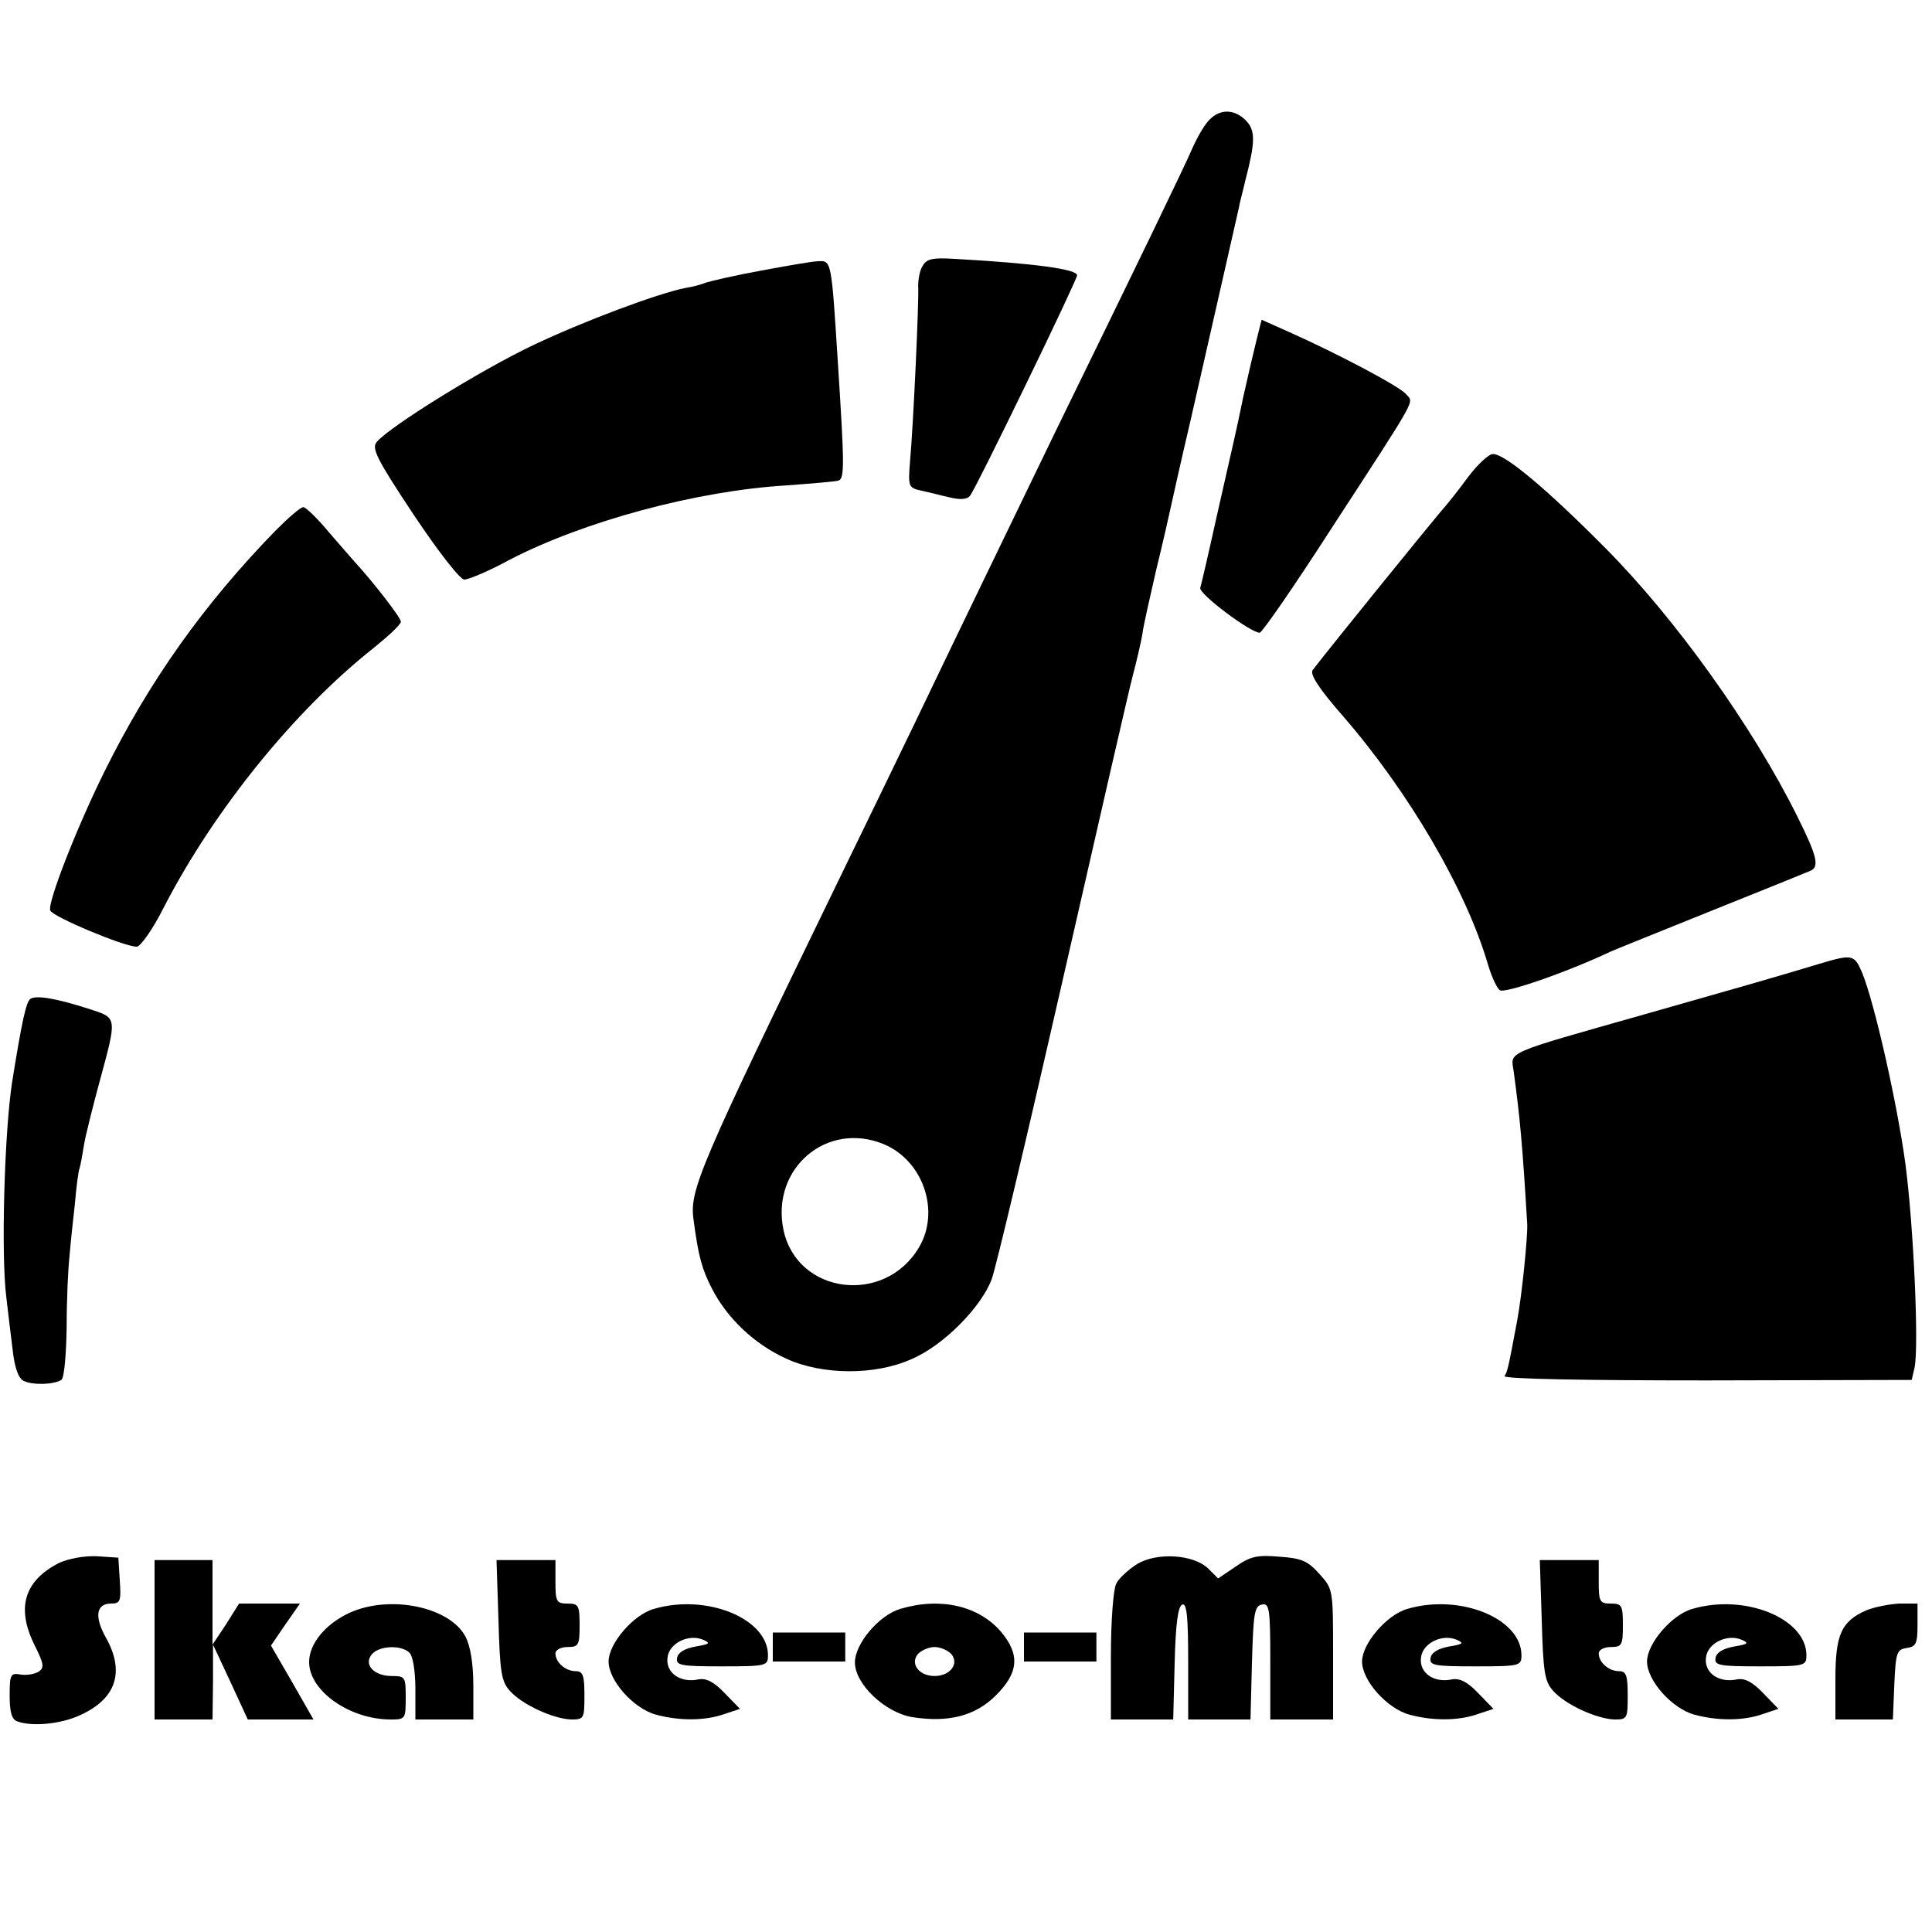 <?xml version="1.0" standalone="no"?>
<!DOCTYPE svg PUBLIC "-//W3C//DTD SVG 20010904//EN"
 "http://www.w3.org/TR/2001/REC-SVG-20010904/DTD/svg10.dtd">
<svg version="1.0" xmlns="http://www.w3.org/2000/svg"
 width="400pt" height="400pt" viewBox="0 0 400 400"
 preserveAspectRatio="xMidYMid meet">
<g transform="translate(0,400) scale(0.1,-0.1)"
fill="#000000" stroke="none">
<path d="M2505 3753 c-10 -9 -25 -35 -35 -57 -18 -42 -113 -238 -286 -592 -96
-199 -190 -392 -289 -599 -29 -60 -101 -209 -160 -330 -288 -593 -308 -639
-299 -701 10 -75 17 -101 38 -142 32 -62 88 -115 154 -145 74 -34 183 -35 259
-1 66 28 144 107 166 165 9 24 75 303 147 619 72 316 137 600 145 630 8 30 17
69 20 86 2 18 16 78 29 135 14 57 27 115 30 129 3 14 21 95 41 180 55 241 91
401 100 440 1 8 8 33 13 55 21 81 22 105 1 126 -23 23 -52 24 -74 2z m-675
-2122 c81 -34 117 -138 73 -213 -71 -121 -253 -98 -281 36 -26 127 90 226 208
177z"/>
<path d="M1910 3449 c-6 -9 -9 -28 -9 -41 2 -27 -10 -288 -17 -365 -4 -51 -3
-53 24 -59 15 -3 41 -10 59 -14 21 -5 35 -4 41 3 13 16 222 447 222 457 0 13
-92 25 -253 34 -47 3 -59 0 -67 -15z"/>
<path d="M1577 3440 c-55 -10 -106 -22 -115 -25 -10 -4 -28 -9 -42 -11 -57
-11 -212 -69 -317 -119 -109 -52 -296 -168 -323 -200 -11 -13 -1 -34 76 -150
52 -78 96 -134 105 -135 9 0 52 18 94 41 154 80 388 143 573 154 53 4 102 8
108 10 13 4 12 36 -1 240 -14 219 -13 216 -43 214 -9 0 -61 -9 -115 -19z"/>
<path d="M2601 3294 c-6 -24 -18 -76 -27 -116 -18 -87 -15 -70 -54 -243 -17
-77 -33 -146 -35 -152 -4 -12 104 -93 123 -93 5 0 72 97 148 215 184 283 171
260 155 279 -13 16 -144 85 -243 129 l-56 25 -11 -44z"/>
<path d="M3040 3013 c-19 -26 -39 -51 -45 -58 -15 -16 -246 -301 -277 -342 -7
-8 12 -38 62 -95 137 -158 256 -361 301 -516 7 -23 17 -46 24 -52 9 -8 139 37
230 80 11 5 106 43 210 85 105 42 196 79 203 82 19 8 15 29 -27 113 -93 187
-252 409 -397 555 -122 123 -208 195 -233 195 -9 0 -32 -22 -51 -47z"/>
<path d="M571 2902 c-149 -153 -262 -312 -355 -500 -57 -115 -118 -271 -112
-287 5 -13 153 -75 179 -75 8 0 34 37 57 83 104 201 270 406 433 535 31 25 57
49 57 55 0 8 -58 83 -95 123 -5 6 -30 34 -54 62 -24 29 -48 52 -53 52 -6 0
-31 -22 -57 -48z"/>
<path d="M3765 2004 c-89 -27 -177 -52 -360 -104 -296 -84 -277 -76 -271 -119
13 -96 18 -149 28 -316 1 -26 -11 -147 -21 -200 -18 -96 -20 -105 -26 -114 -3
-6 165 -9 419 -9 l424 1 6 26 c9 45 -2 291 -19 421 -17 125 -64 334 -90 397
-16 37 -20 38 -90 17z"/>
<path d="M63 1932 c-9 -6 -18 -48 -38 -173 -16 -105 -23 -357 -12 -444 3 -27
9 -76 13 -108 4 -38 12 -61 23 -66 18 -9 62 -8 78 2 6 4 10 51 11 109 0 57 3
123 6 148 2 25 7 73 11 107 3 35 7 68 10 75 2 7 6 29 9 48 3 19 18 78 32 130
37 136 37 132 -21 151 -69 22 -109 29 -122 21z"/>
<path d="M122 764 c-72 -37 -89 -93 -50 -171 19 -38 20 -46 8 -54 -8 -5 -25
-8 -37 -6 -21 4 -23 0 -23 -43 0 -34 4 -50 16 -54 30 -11 89 -6 130 13 75 34
93 90 53 161 -24 43 -20 70 11 70 19 0 21 5 18 48 l-3 47 -45 3 c-27 1 -58 -5
-78 -14z"/>
<path d="M2353 761 c-17 -11 -37 -29 -42 -40 -6 -11 -11 -77 -11 -150 l0 -131
65 0 64 0 3 117 c2 82 7 118 16 121 9 3 12 -25 12 -117 l0 -121 65 0 64 0 3
117 c3 103 5 118 21 121 15 3 17 -8 17 -117 l0 -121 65 0 65 0 0 135 c0 134 0
135 -28 166 -24 27 -37 33 -83 36 -45 4 -60 1 -90 -20 l-37 -25 -20 20 c-30
30 -108 35 -149 9z"/>
<path d="M320 605 l0 -165 60 0 60 0 1 78 0 77 36 -77 36 -78 68 0 68 0 -44
77 -44 76 30 44 30 43 -63 0 -63 0 -27 -43 -28 -42 0 88 0 87 -60 0 -60 0 0
-165z"/>
<path d="M1032 646 c3 -107 6 -127 23 -146 25 -29 91 -59 128 -60 26 0 27 2
27 50 0 41 -3 50 -18 50 -21 0 -42 18 -42 37 0 7 11 13 25 13 23 0 25 4 25 45
0 41 -2 45 -25 45 -23 0 -25 4 -25 45 l0 45 -61 0 -61 0 4 -124z"/>
<path d="M3192 646 c3 -107 6 -127 23 -146 25 -29 91 -59 128 -60 26 0 27 2
27 50 0 41 -3 50 -18 50 -21 0 -42 18 -42 37 0 7 11 13 25 13 23 0 25 4 25 45
0 41 -2 45 -25 45 -23 0 -25 4 -25 45 l0 45 -61 0 -61 0 4 -124z"/>
<path d="M724 661 c-50 -23 -84 -64 -84 -102 0 -60 84 -119 169 -119 30 0 31
1 31 45 0 43 -1 45 -29 45 -37 0 -59 24 -41 45 15 18 61 20 78 3 7 -7 12 -39
12 -75 l0 -63 60 0 60 0 0 70 c0 45 -6 82 -16 101 -32 62 -156 88 -240 50z"/>
<path d="M1354 669 c-43 -12 -94 -72 -94 -109 0 -39 51 -97 98 -110 48 -13
101 -13 141 1 l33 11 -32 33 c-22 23 -38 31 -54 28 -38 -8 -68 14 -64 45 3 30
44 50 74 37 16 -7 13 -9 -16 -14 -22 -4 -36 -12 -38 -23 -3 -16 6 -18 92 -18
93 0 96 1 96 23 0 76 -127 128 -236 96z"/>
<path d="M1864 669 c-44 -13 -94 -72 -94 -111 0 -44 61 -103 118 -113 75 -12
131 2 174 45 47 47 50 84 11 131 -46 54 -125 73 -209 48z m106 -94 c16 -20 -3
-45 -35 -45 -32 0 -51 25 -35 45 7 8 23 15 35 15 12 0 28 -7 35 -15z"/>
<path d="M2914 669 c-43 -12 -94 -72 -94 -109 0 -39 51 -97 98 -110 48 -13
101 -13 141 1 l33 11 -32 33 c-22 23 -38 31 -54 28 -38 -8 -68 14 -64 45 3 30
44 50 74 37 16 -7 13 -9 -16 -14 -22 -4 -36 -12 -38 -23 -3 -16 6 -18 92 -18
93 0 96 1 96 23 0 76 -127 128 -236 96z"/>
<path d="M3504 669 c-43 -12 -94 -72 -94 -109 0 -39 51 -97 98 -110 48 -13
101 -13 141 1 l33 11 -32 33 c-22 23 -38 31 -54 28 -38 -8 -68 14 -64 45 3 30
44 50 74 37 16 -7 13 -9 -16 -14 -22 -4 -36 -12 -38 -23 -3 -16 6 -18 92 -18
93 0 96 1 96 23 0 76 -127 128 -236 96z"/>
<path d="M3864 666 c-52 -23 -64 -50 -64 -143 l0 -83 60 0 59 0 3 73 c3 66 5
72 26 75 19 3 22 9 22 48 l0 44 -37 0 c-21 -1 -52 -7 -69 -14z"/>
<path d="M1600 590 l0 -30 75 0 75 0 0 30 0 30 -75 0 -75 0 0 -30z"/>
<path d="M2120 590 l0 -30 75 0 75 0 0 30 0 30 -75 0 -75 0 0 -30z"/>
</g>
</svg>

